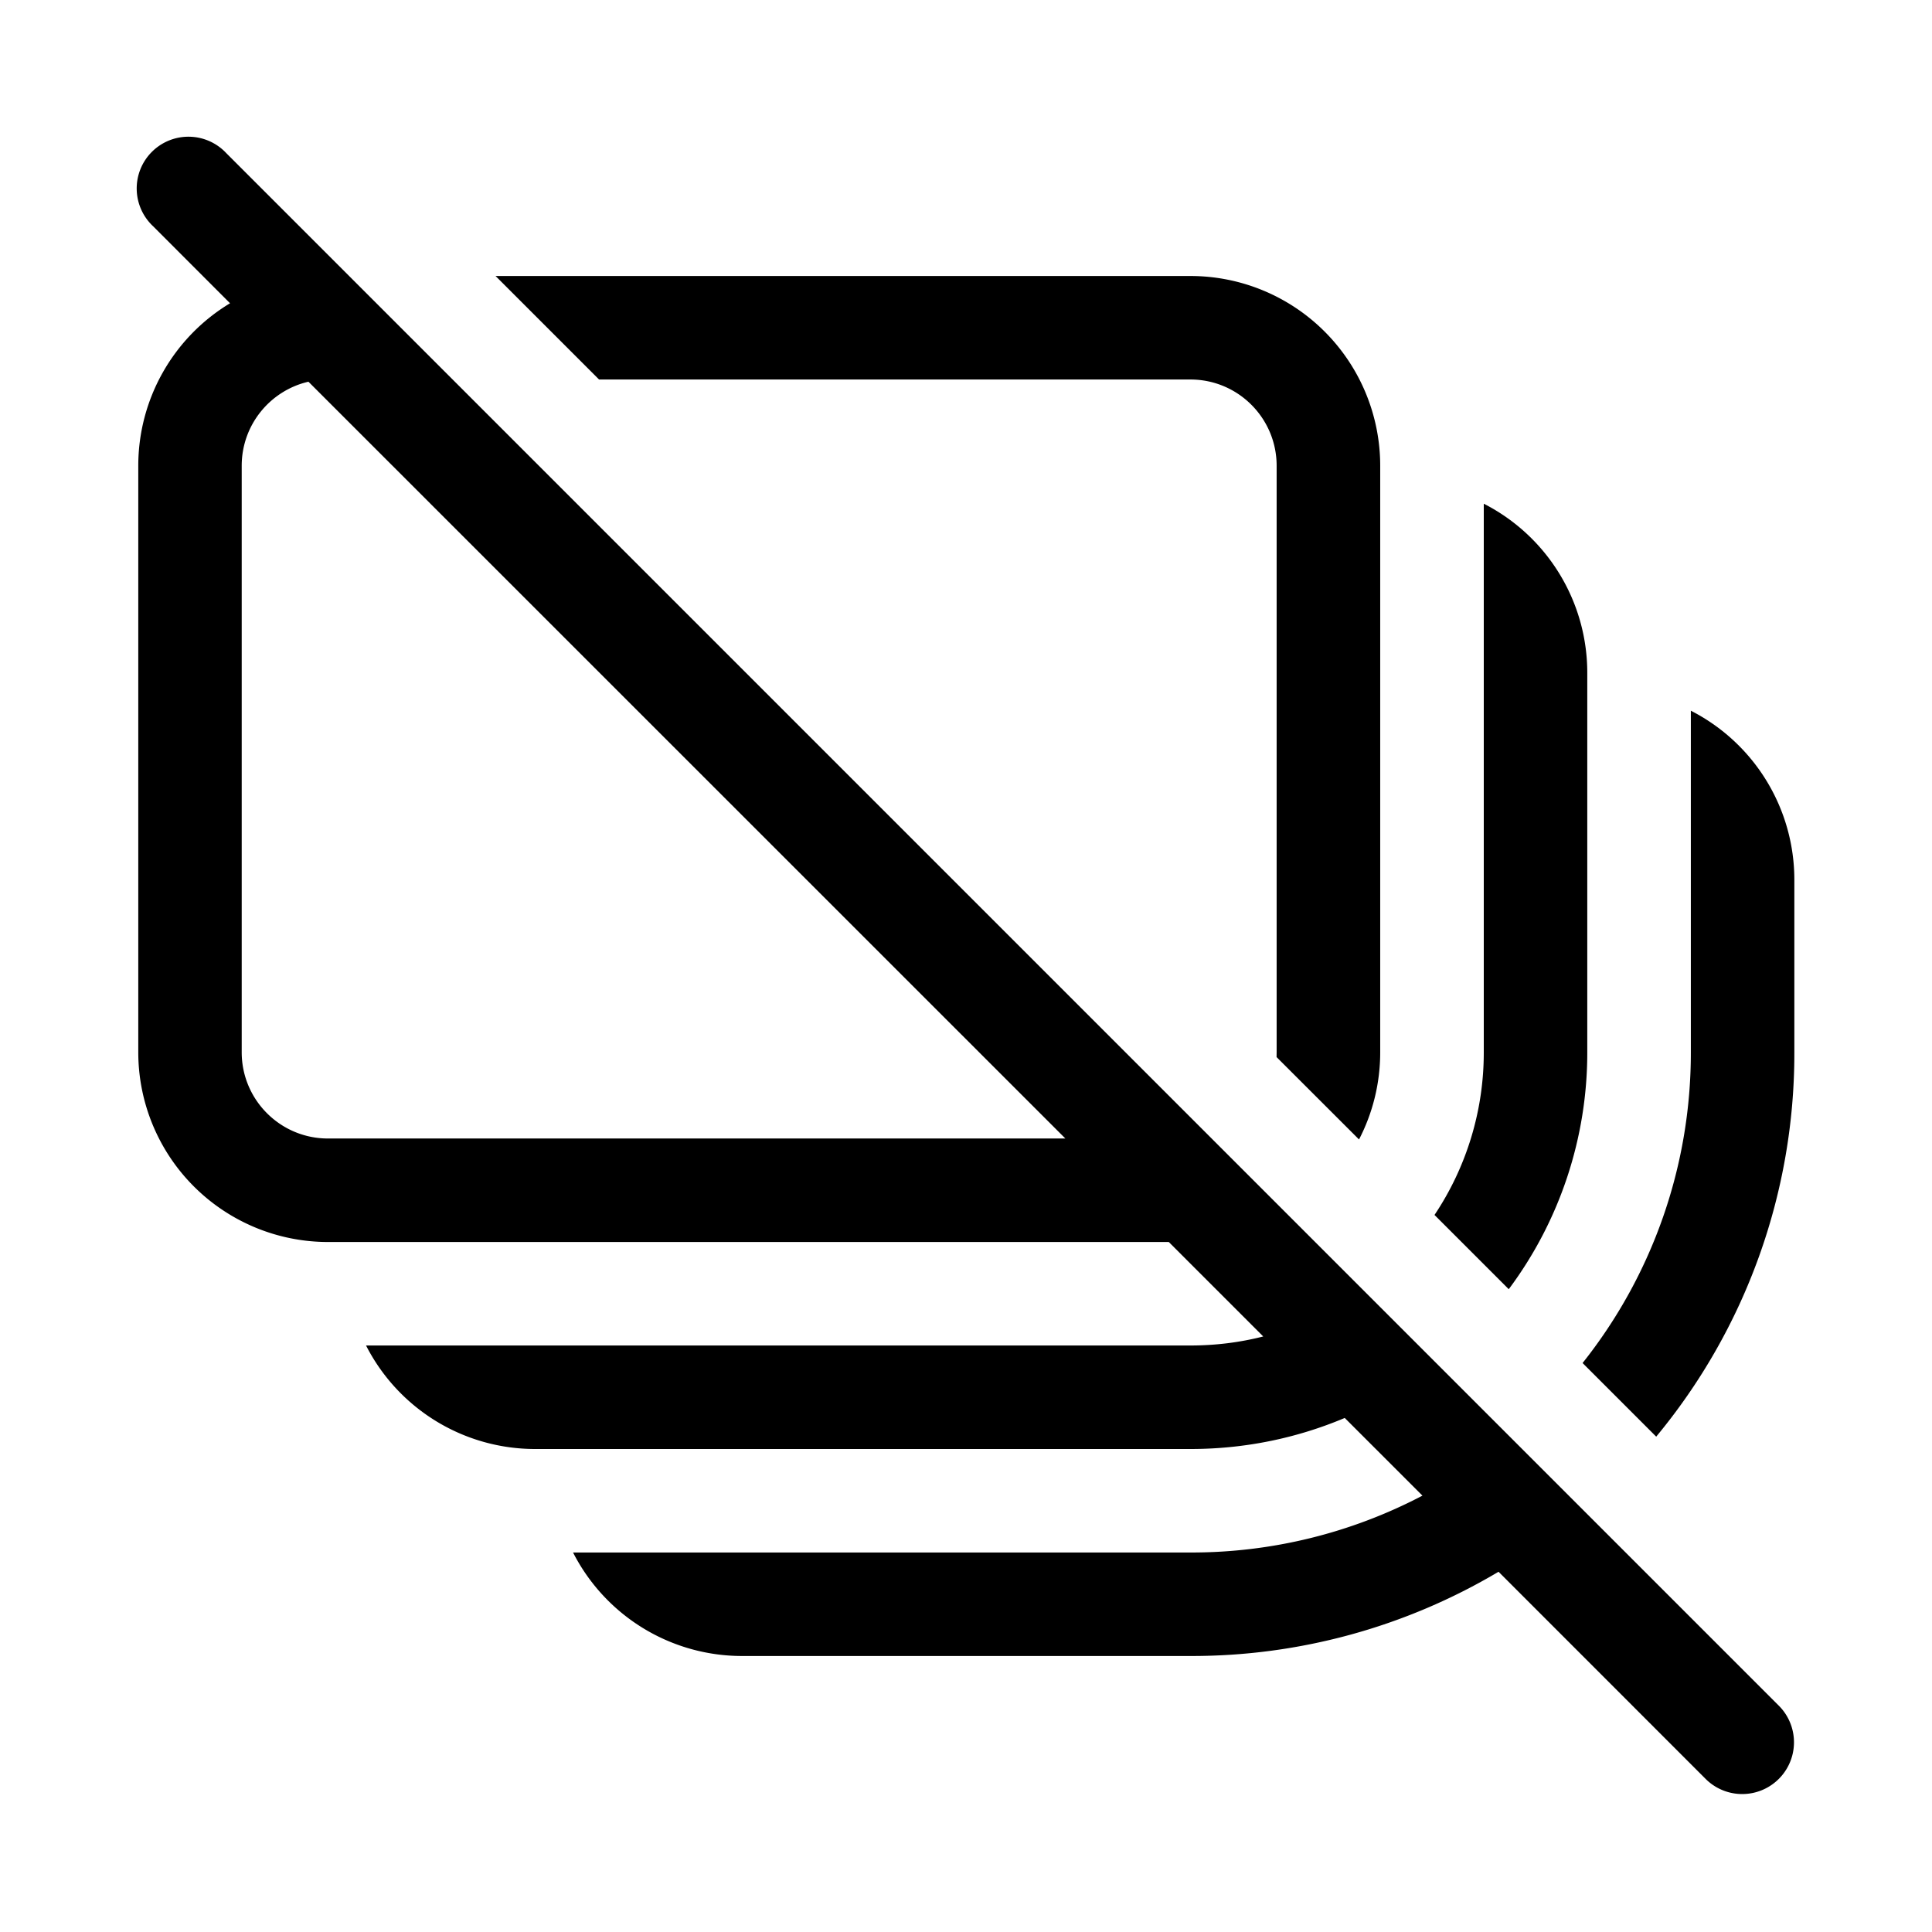 <svg xmlns="http://www.w3.org/2000/svg" xmlns:xlink="http://www.w3.org/1999/xlink" width="28" height="28" viewBox="0 0 28 28"><path fill="currentColor" d="M3.28 2.22a.75.75 0 1 0-1.06 1.06l1.114 1.115a2.75 2.75 0 0 0-1.33 2.355v8.5A2.75 2.75 0 0 0 4.754 18h12.185l1.369 1.369q-.507.13-1.053.131H5.305a2.75 2.75 0 0 0 2.45 1.5h9.5c.792 0 1.547-.16 2.234-.45l1.126 1.126a7.2 7.2 0 0 1-3.36.824h-8.95a2.75 2.75 0 0 0 2.45 1.5h6.5a8.7 8.7 0 0 0 4.463-1.221l3.001 3.002a.75.75 0 0 0 1.061-1.061zM15.44 16.5H4.753c-.69 0-1.25-.56-1.25-1.25v-8.5c0-.593.413-1.09.967-1.218zM7.182 4l1.5 1.5h8.57c.691 0 1.25.56 1.25 1.25v8.5l-.001.07l1.195 1.194c.196-.378.307-.808.307-1.264v-8.5A2.75 2.75 0 0 0 17.254 4zM20.79 17.608l1.076 1.076a5.73 5.73 0 0 0 1.138-3.434v-5.5a2.75 2.75 0 0 0-1.5-2.45v7.95a4.23 4.23 0 0 1-.714 2.358m2.146 2.146l1.067 1.067a8.7 8.7 0 0 0 2.002-5.571v-2.5a2.75 2.75 0 0 0-1.5-2.45v4.95a7.22 7.22 0 0 1-1.569 4.504"/></svg>